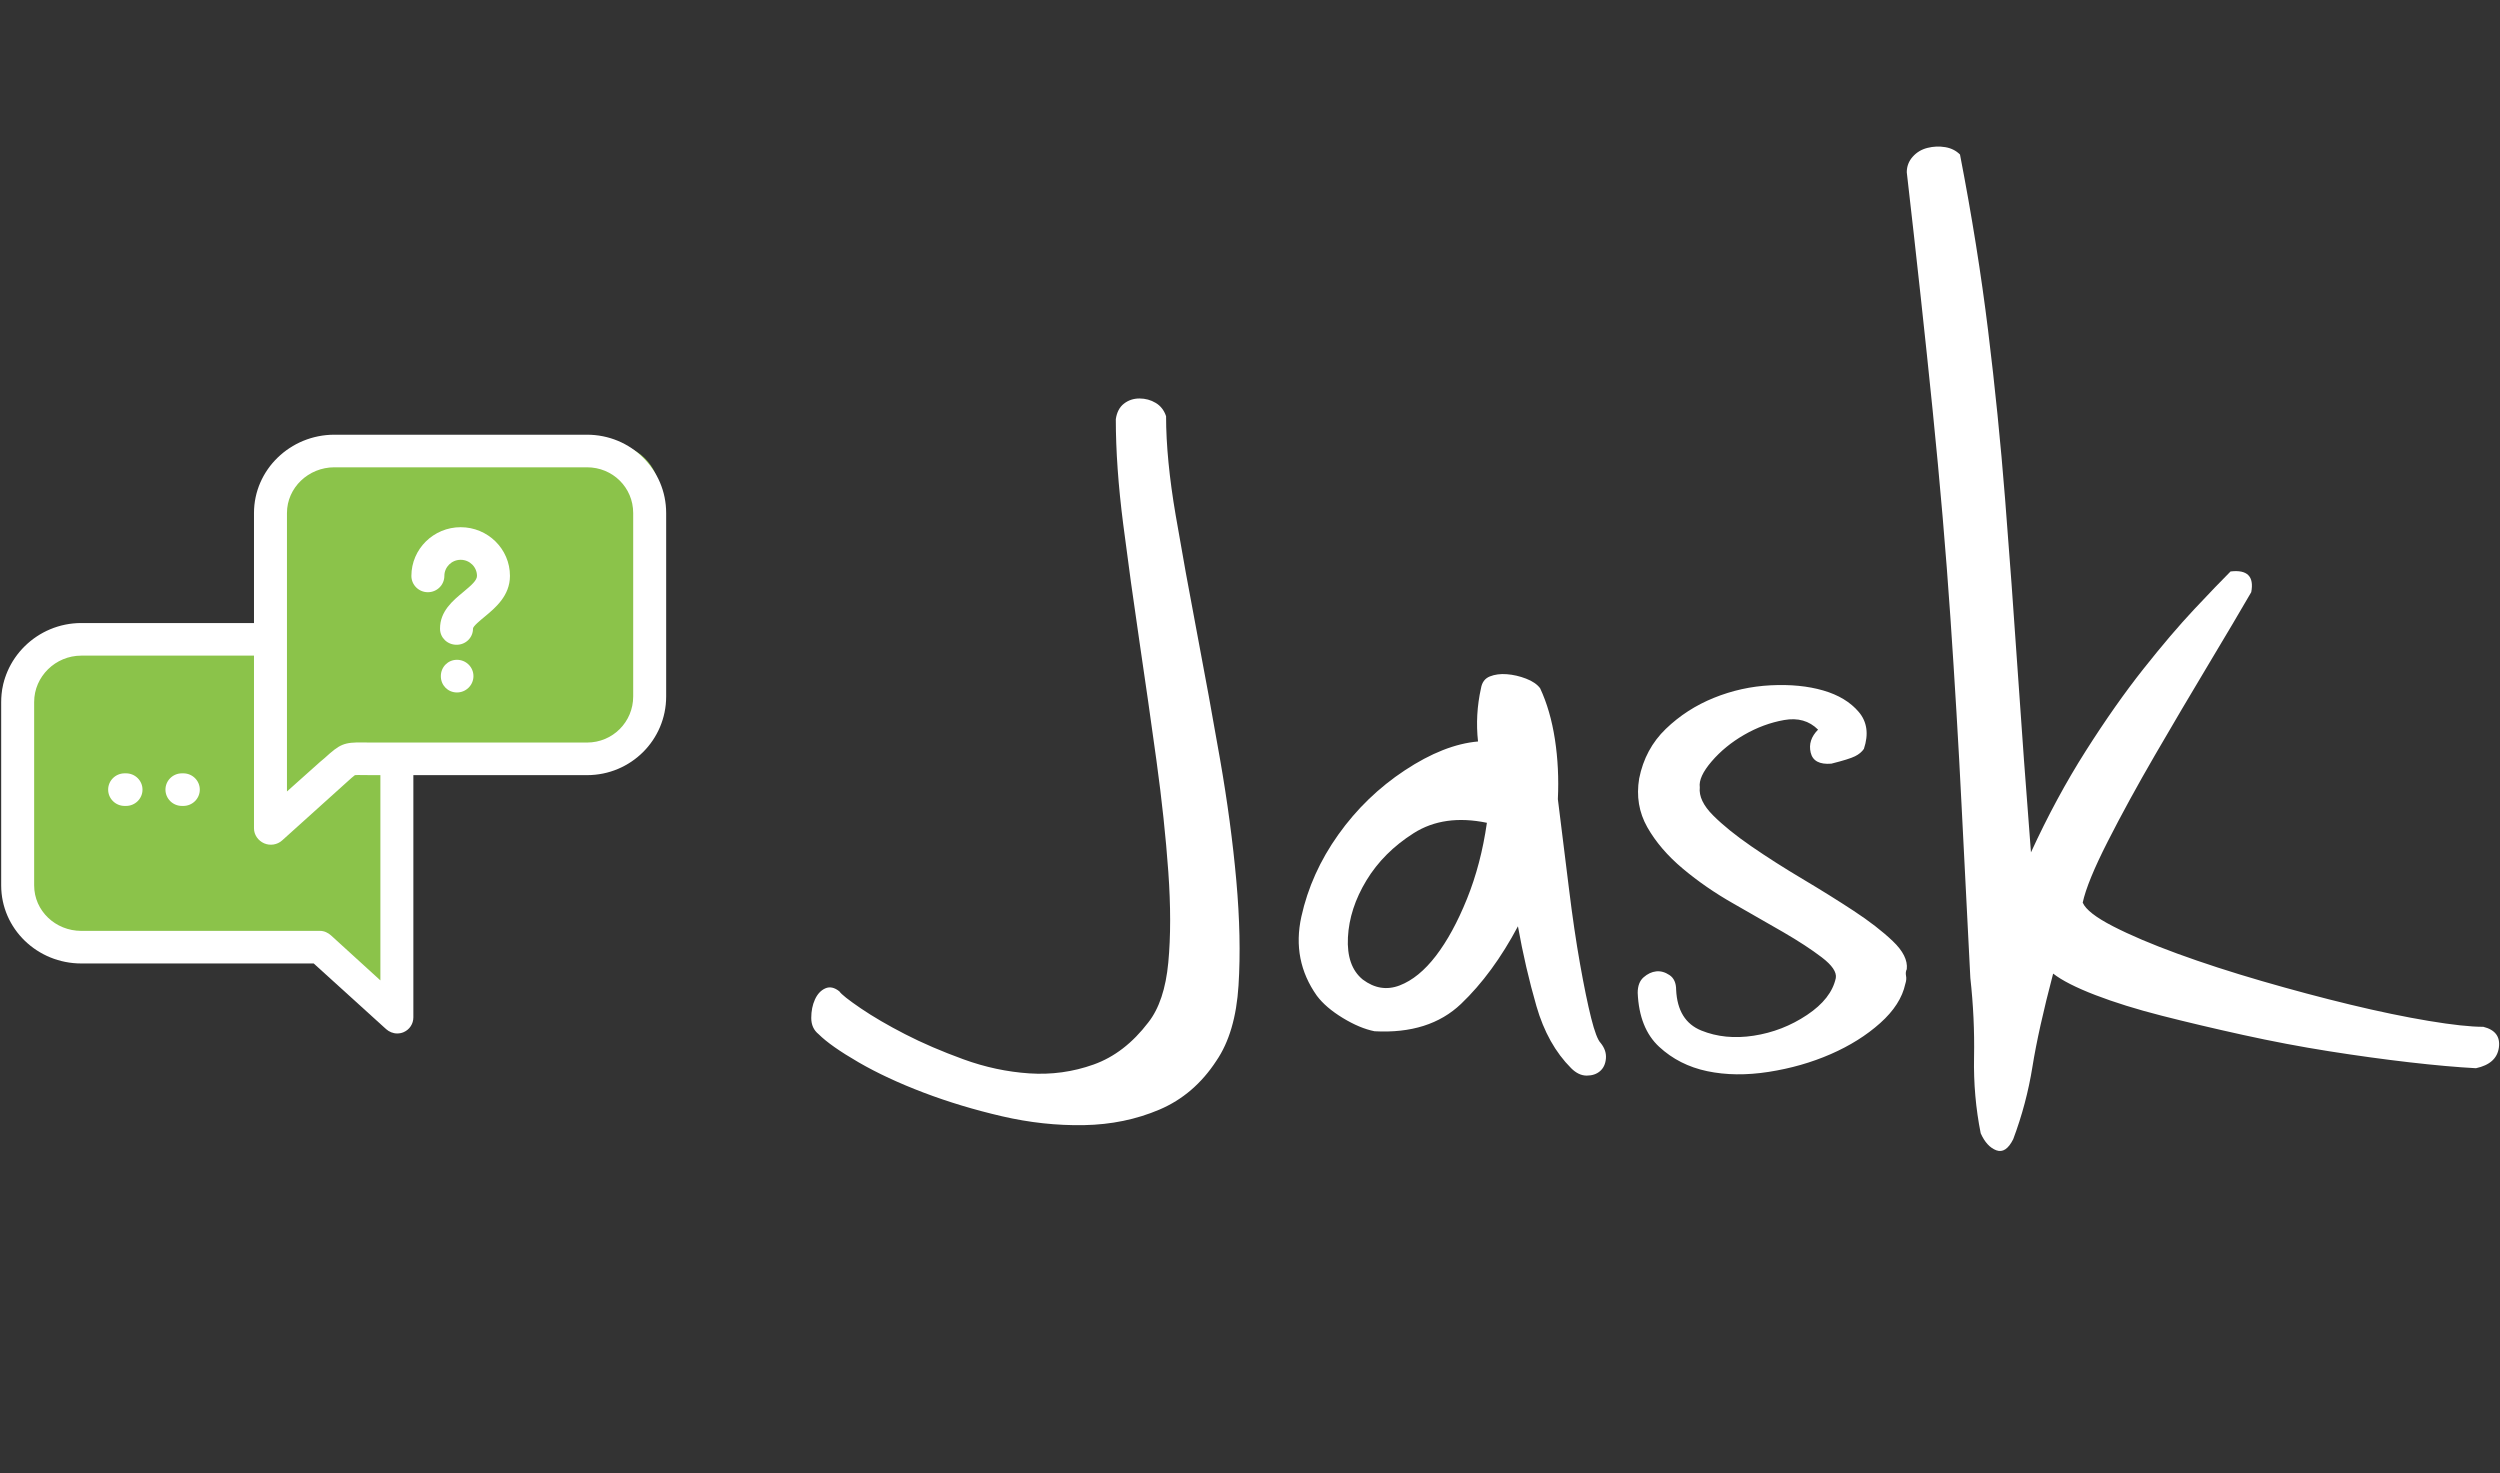 <?xml version="1.0" encoding="UTF-8"?>
<svg width="487px" height="287px" viewBox="0 0 487 287" version="1.1" xmlns="http://www.w3.org/2000/svg" xmlns:xlink="http://www.w3.org/1999/xlink">
    <rect x="0" y="0" width="487" height="287" fill="#333333" stroke="none"/>
    <!-- Generator: Sketch 43.1 (39012) - http://www.bohemiancoding.com/sketch -->
    <title>Logo</title>
    <desc>Created with Sketch.</desc>
    <defs></defs>
    <g id="Symbols" stroke="none" stroke-width="1" fill="none" fill-rule="evenodd">
        <g id="Logo" transform="translate(0, -1)">
            <g id="Ícone-Verde" transform="translate(0, 85)">
                <g id="Ícone">
                    <path d="M0.428,51.618 C0.428,45.998 4.939,41.526 10.624,41.526 L66.388,41.526 C72.073,41.526 76.848,45.998 76.848,51.618 L76.848,79.53 L76.848,113.077 L69.532,106.541 C69.193,106.236 68.813,105.956 68.536,105.703 C65.195,102.66 64.34,102.173 59.982,102.262 C59.388,102.275 58.68,102.279 57.818,102.279 L12.662,101.122 C6.977,101.122 3.058,96.655 3.058,91.036" id="Path" fill="#8BC34A"></path>
                    <path d="M128.475,12.152 C128.475,6.756 124.144,2.461 118.685,2.461 L65.144,2.461 C59.685,2.461 55.1,6.756 55.1,12.152 L55.1,38.951 L55.1,71.162 L62.125,64.887 C62.451,64.593 62.815,64.324 63.081,64.082 C66.289,61.16 67.11,60.693 71.294,60.778 C71.865,60.79 72.544,60.794 73.373,60.794 L118.685,60.794 C124.144,60.794 128.475,56.424 128.475,51.028 L128.475,12.152 Z" id="Path" fill="#8BC34A"></path>
                    <path d="M99.34,28.177 C99.34,32.057 96.483,34.416 94.397,36.147 C93.607,36.803 92.136,37.999 92.14,38.446 C92.155,40.2 90.729,41.6 88.955,41.6 L88.928,41.6 C87.166,41.6 85.731,40.243 85.717,38.498 C85.689,35.06 88.227,33.001 90.267,31.308 C91.867,29.98 92.917,29.045 92.917,28.189 C92.917,26.458 91.492,25.049 89.74,25.049 C87.987,25.049 86.562,26.458 86.562,28.189 C86.562,29.943 85.124,31.364 83.35,31.364 C81.576,31.364 80.138,29.943 80.138,28.189 C80.138,22.957 84.445,18.699 89.739,18.699 C95.033,18.699 99.34,22.944 99.34,28.177 Z M89.017,44.53 C87.243,44.53 85.876,45.952 85.876,47.705 L85.876,47.73 C85.876,49.483 87.243,50.892 89.017,50.892 C90.79,50.892 92.228,49.459 92.228,47.705 C92.228,45.952 90.791,44.53 89.017,44.53 Z M24.28,66.646 C22.506,66.646 21.068,68.067 21.068,69.82 C21.068,71.574 22.506,72.995 24.28,72.995 L24.548,72.995 C26.322,72.995 27.759,71.574 27.759,69.82 C27.759,68.067 26.322,66.646 24.548,66.646 L24.28,66.646 Z M35.442,66.646 C33.668,66.646 32.23,68.067 32.23,69.82 C32.23,71.574 33.668,72.995 35.442,72.995 L35.709,72.995 C37.483,72.995 38.921,71.574 38.921,69.82 C38.921,68.067 37.483,66.646 35.709,66.646 L35.442,66.646 Z M129.769,15.938 L129.769,51.672 C129.769,60.133 122.906,66.998 114.347,66.998 L72.696,66.998 C71.882,66.998 71.211,66.994 70.65,66.982 C70.062,66.97 69.401,66.966 69.143,66.994 C68.874,67.17 68.215,67.767 67.58,68.345 C67.329,68.574 67.044,68.826 66.737,69.103 L54.953,79.72 C54.013,80.568 52.622,80.787 51.458,80.28 C50.294,79.772 49.477,78.633 49.477,77.375 L49.477,43.717 L15.832,43.717 C10.814,43.717 6.654,47.781 6.654,52.741 L6.654,88.475 C6.654,93.436 10.815,97.335 15.832,97.335 L62.357,97.335 C63.158,97.335 63.908,97.699 64.499,98.233 L74.1,106.983 L74.1,64.784 C74.1,63.03 75.584,63.149 77.358,63.149 C79.132,63.149 80.523,63.03 80.523,64.784 L80.523,114.179 C80.523,115.436 79.795,116.559 78.631,117.066 C78.214,117.248 77.796,117.319 77.358,117.319 C76.572,117.319 75.796,117 75.193,116.456 L61.112,103.684 L15.832,103.684 C7.273,103.684 0.231,96.936 0.231,88.475 L0.231,52.741 C0.231,44.28 7.273,37.367 15.832,37.367 L49.477,37.367 L49.477,15.938 C49.477,7.476 56.573,0.681 65.132,0.681 L114.347,0.681 C122.906,0.681 129.769,7.476 129.769,15.938 Z M123.346,15.938 C123.346,10.977 119.364,7.03 114.347,7.03 L65.132,7.03 C60.115,7.03 55.9,10.977 55.9,15.938 L55.9,40.571 L55.9,70.179 L62.357,64.411 C62.657,64.141 62.992,63.894 63.236,63.671 C66.185,60.985 66.939,60.556 70.785,60.634 C71.31,60.645 71.935,60.649 72.696,60.649 L114.347,60.649 C119.364,60.649 123.346,56.632 123.346,51.672 L123.346,15.938 Z" id="Shape" fill="#FFFFFF" fill-rule="nonzero"></path>
                </g>
            </g>
            <path d="M217.36,82.656 C217.552,81.312 218.08,80.304 218.944,79.632 C219.808,78.96 220.816,78.624 221.968,78.624 C223.12,78.624 224.176,78.912 225.136,79.488 C226.096,80.064 226.768,80.928 227.152,82.08 C227.152,87.648 227.776,94.08 229.024,101.376 C230.272,108.672 231.664,116.352 233.2,124.416 C234.736,132.48 236.224,140.64 237.664,148.896 C239.104,157.152 240.16,165.024 240.832,172.512 C241.504,180 241.648,186.816 241.264,192.96 C240.88,199.104 239.44,204 236.944,207.648 C234.064,212.064 230.368,215.232 225.856,217.152 C221.344,219.072 216.448,220.08 211.168,220.176 C205.888,220.272 200.56,219.696 195.184,218.448 C189.808,217.2 184.72,215.664 179.92,213.84 C175.12,212.016 170.896,210.048 167.248,207.936 C163.6,205.824 161.008,204 159.472,202.464 C158.512,201.696 158.032,200.64 158.032,199.296 C158.032,197.952 158.272,196.752 158.752,195.696 C159.232,194.64 159.904,193.92 160.768,193.536 C161.632,193.152 162.544,193.344 163.504,194.112 C163.888,194.688 165.28,195.792 167.68,197.424 C170.08,199.056 172.96,200.736 176.32,202.464 C179.68,204.192 183.472,205.824 187.696,207.36 C191.92,208.896 196.192,209.808 200.512,210.096 C204.832,210.384 209.008,209.808 213.04,208.368 C217.072,206.928 220.624,204.192 223.696,200.16 C225.808,197.472 227.104,193.584 227.584,188.496 C228.064,183.408 228.064,177.504 227.584,170.784 C227.104,164.064 226.336,156.864 225.28,149.184 C224.224,141.504 223.12,133.776 221.968,126 C220.816,118.224 219.76,110.592 218.8,103.104 C217.84,95.616 217.36,88.8 217.36,82.656 Z M303.472,156.672 C304.24,162.816 304.96,168.624 305.632,174.096 C306.304,179.568 307.024,184.464 307.792,188.784 C308.56,193.104 309.28,196.608 309.952,199.296 C310.624,201.984 311.248,203.616 311.824,204.192 C312.592,205.152 312.928,206.16 312.832,207.216 C312.736,208.272 312.352,209.088 311.68,209.664 C311.008,210.24 310.144,210.528 309.088,210.528 C308.032,210.528 307.024,210.048 306.064,209.088 C302.992,206.016 300.736,201.984 299.296,196.992 C297.856,192 296.656,186.816 295.696,181.44 C292.432,187.584 288.736,192.624 284.608,196.56 C280.48,200.496 274.864,202.272 267.76,201.888 C265.84,201.504 263.776,200.64 261.568,199.296 C259.36,197.952 257.68,196.512 256.528,194.976 C253.264,190.368 252.256,185.232 253.504,179.568 C254.752,173.904 257.152,168.576 260.704,163.584 C264.256,158.592 268.576,154.416 273.664,151.056 C278.752,147.696 283.504,145.824 287.92,145.44 C287.728,143.712 287.68,141.984 287.776,140.256 C287.872,138.528 288.112,136.8 288.496,135.072 C288.688,133.92 289.264,133.152 290.224,132.768 C291.184,132.384 292.288,132.24 293.536,132.336 C294.784,132.432 296.032,132.72 297.28,133.2 C298.528,133.68 299.44,134.304 300.016,135.072 C301.36,137.952 302.32,141.264 302.896,145.008 C303.472,148.752 303.664,152.64 303.472,156.672 Z M265.456,191.808 C267.76,193.536 270.16,193.92 272.656,192.96 C275.152,192 277.504,190.08 279.712,187.2 C281.92,184.32 283.936,180.624 285.76,176.112 C287.584,171.6 288.88,166.656 289.648,161.28 C284.08,160.128 279.328,160.8 275.392,163.296 C271.456,165.792 268.384,168.864 266.176,172.512 C263.968,176.16 262.768,179.856 262.576,183.6 C262.384,187.344 263.344,190.08 265.456,191.808 Z M356.752,149.76 C354.448,149.952 353.104,149.232 352.72,147.6 C352.336,145.968 352.816,144.48 354.16,143.136 C352.432,141.408 350.224,140.784 347.536,141.264 C344.848,141.744 342.256,142.704 339.76,144.144 C337.264,145.584 335.152,147.312 333.424,149.328 C331.696,151.344 330.928,153.024 331.12,154.368 C330.928,156.096 331.792,157.92 333.712,159.84 C335.632,161.76 338.128,163.776 341.2,165.888 C344.272,168 347.584,170.112 351.136,172.224 C354.688,174.336 358,176.4 361.072,178.416 C364.144,180.432 366.688,182.4 368.704,184.32 C370.72,186.24 371.632,188.064 371.44,189.792 C371.248,190.176 371.2,190.608 371.296,191.088 C371.392,191.568 371.344,192.096 371.152,192.672 C370.576,195.36 368.944,197.904 366.256,200.304 C363.568,202.704 360.352,204.72 356.608,206.352 C352.864,207.984 348.832,209.136 344.512,209.808 C340.192,210.48 336.208,210.432 332.56,209.664 C328.912,208.896 325.792,207.312 323.2,204.912 C320.608,202.512 319.216,199.008 319.024,194.4 C319.024,193.056 319.408,192.048 320.176,191.376 C320.944,190.704 321.76,190.32 322.624,190.224 C323.488,190.128 324.352,190.368 325.216,190.944 C326.08,191.52 326.512,192.48 326.512,193.824 C326.704,197.856 328.336,200.496 331.408,201.744 C334.48,202.992 337.888,203.328 341.632,202.752 C345.376,202.176 348.832,200.832 352,198.72 C355.168,196.608 357.04,194.208 357.616,191.52 C357.808,190.368 356.896,189.024 354.88,187.488 C352.864,185.952 350.368,184.32 347.392,182.592 C344.416,180.864 341.152,178.992 337.6,176.976 C334.048,174.96 330.784,172.704 327.808,170.208 C324.832,167.712 322.528,165.024 320.896,162.144 C319.264,159.264 318.736,156.096 319.312,152.64 C320.08,148.8 321.808,145.584 324.496,142.992 C327.184,140.4 330.304,138.384 333.856,136.944 C337.408,135.504 341.104,134.688 344.944,134.496 C348.784,134.304 352.192,134.64 355.168,135.504 C358.144,136.368 360.448,137.76 362.08,139.68 C363.712,141.6 364.048,144 363.088,146.88 C362.704,147.456 362.128,147.936 361.36,148.32 C360.592,148.704 359.056,149.184 356.752,149.76 Z M371.44,34.56 C371.44,33.408 371.824,32.4 372.592,31.536 C373.36,30.672 374.32,30.096 375.472,29.808 C376.624,29.52 377.776,29.472 378.928,29.664 C380.08,29.856 381.04,30.336 381.808,31.104 C384.112,43.008 385.936,54.432 387.28,65.376 C388.624,76.32 389.728,87.264 390.592,98.208 C391.456,109.152 392.272,120.288 393.04,131.616 C393.808,142.944 394.672,154.752 395.632,167.04 C398.896,159.936 402.448,153.36 406.288,147.312 C410.128,141.264 413.872,135.936 417.52,131.328 C421.168,126.72 424.48,122.832 427.456,119.664 C430.432,116.496 432.784,114.048 434.512,112.32 C437.776,111.936 439.12,113.28 438.544,116.352 C436.432,120 433.648,124.704 430.192,130.464 C426.736,136.224 423.28,142.08 419.824,148.032 C416.368,153.984 413.296,159.6 410.608,164.88 C407.92,170.16 406.288,174.144 405.712,176.832 C406.288,178.176 408.256,179.712 411.616,181.44 C414.976,183.168 419.152,184.944 424.144,186.768 C429.136,188.592 434.608,190.368 440.56,192.096 C446.512,193.824 452.272,195.36 457.84,196.704 C463.408,198.048 468.496,199.104 473.104,199.872 C477.712,200.64 481.264,201.024 483.76,201.024 C486.064,201.6 487.072,202.944 486.784,205.056 C486.496,207.168 485.008,208.512 482.32,209.088 C478.672,208.896 474.352,208.512 469.36,207.936 C464.368,207.36 459.136,206.64 453.664,205.776 C448.192,204.912 442.624,203.856 436.96,202.608 C431.296,201.36 426.016,200.112 421.12,198.864 C416.224,197.616 411.904,196.272 408.16,194.832 C404.416,193.392 401.68,192 399.952,190.656 C398.032,197.952 396.688,204 395.92,208.8 C395.152,213.6 393.904,218.304 392.176,222.912 C391.216,224.832 390.112,225.552 388.864,225.072 C387.616,224.592 386.608,223.488 385.84,221.76 C384.88,216.96 384.448,212.016 384.544,206.928 C384.64,201.84 384.4,196.704 383.824,191.52 C383.248,180.384 382.672,169.056 382.096,157.536 C381.52,146.016 380.8,133.92 379.936,121.248 C379.072,108.576 377.92,95.136 376.48,80.928 C375.04,66.72 373.36,51.264 371.44,34.56 Z" id="Jask" fill="#FFFFFF"></path>
        </g>
    </g>
</svg>